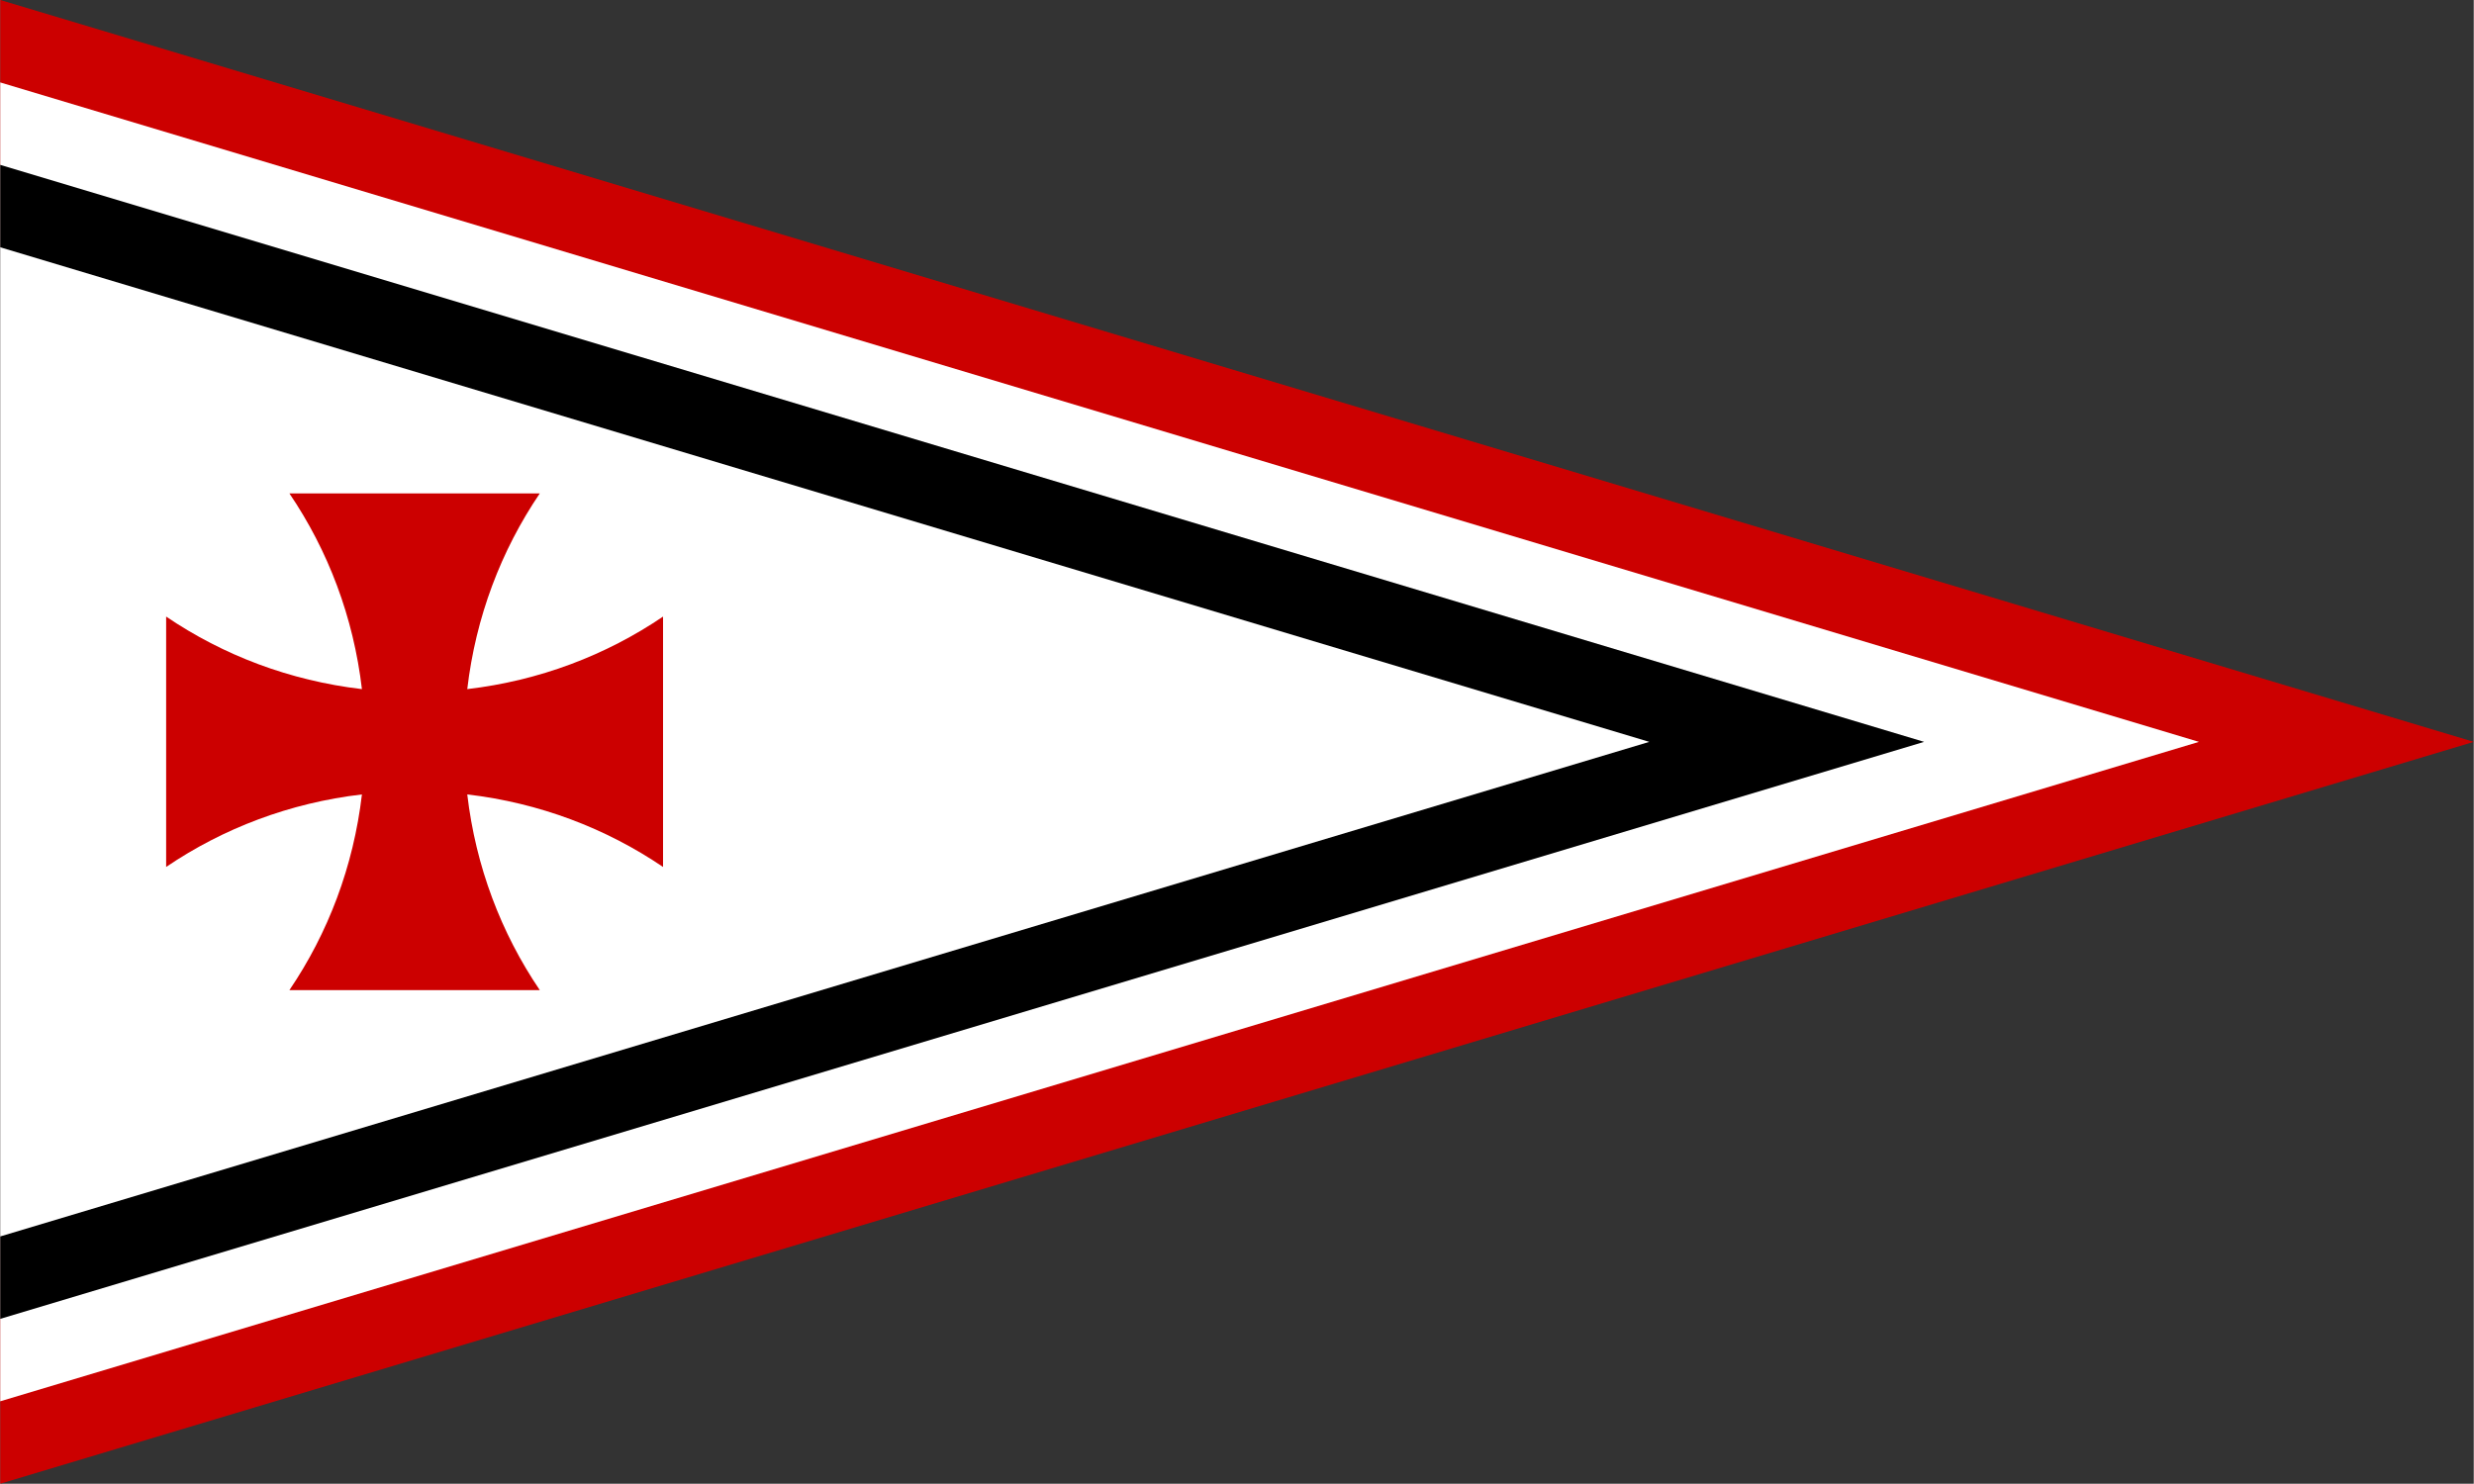 <?xml version="1.0" encoding="UTF-8"?>
<!DOCTYPE svg PUBLIC "-//W3C//DTD SVG 1.1//EN" "http://www.w3.org/Graphics/SVG/1.1/DTD/svg11.dtd">
<!-- Creator: CorelDRAW -->
<svg xmlns="http://www.w3.org/2000/svg" xml:space="preserve" width="1772px" height="1063px" style="shape-rendering:geometricPrecision; text-rendering:geometricPrecision; image-rendering:optimizeQuality; fill-rule:evenodd; clip-rule:evenodd"
viewBox="0 0 1398.95 839.368"
 xmlns:xlink="http://www.w3.org/1999/xlink">
 <rect x="0" y="0" width="1398.95" height="839.368" fill="#333333" stroke="none"/>
 <defs>
  <style type="text/css">
   <![CDATA[
    .fil2 {fill:black}
    .fil0 {fill:#CC0000}
    .fil1 {fill:white}
   ]]>
  </style>
 </defs>
 <g id="Capa_x0020_1">
  <polygon class="fil0" points="0,839.368 1398.95,419.684 0,0 "/>
  <polygon class="fil1" points="0,46.633 0,792.739 1243.51,419.685 "/>
  <polygon class="fil2" points="0,93.264 0,746.108 1088.08,419.686 "/>
  <polygon class="fil1" points="0,139.896 0,699.476 932.634,419.685 "/>
  <path class="fil0" d="M163.531 279.117c21.921,32.319 36.253,69.976 41.031,110.727 -40.75,-4.778 -78.408,-19.111 -110.727,-41.031l0 141.64c32.319,-21.921 69.976,-36.253 110.727,-41.031 -4.778,40.75 -19.111,78.408 -41.031,110.727l141.64 0c-21.921,-32.319 -36.253,-69.976 -41.031,-110.727 40.75,4.778 78.408,19.111 110.727,41.031l0 -141.64c-32.319,21.921 -69.976,36.253 -110.727,41.031 4.778,-40.75 19.111,-78.408 41.031,-110.727l-141.64 0z"/>
 </g>
</svg>
